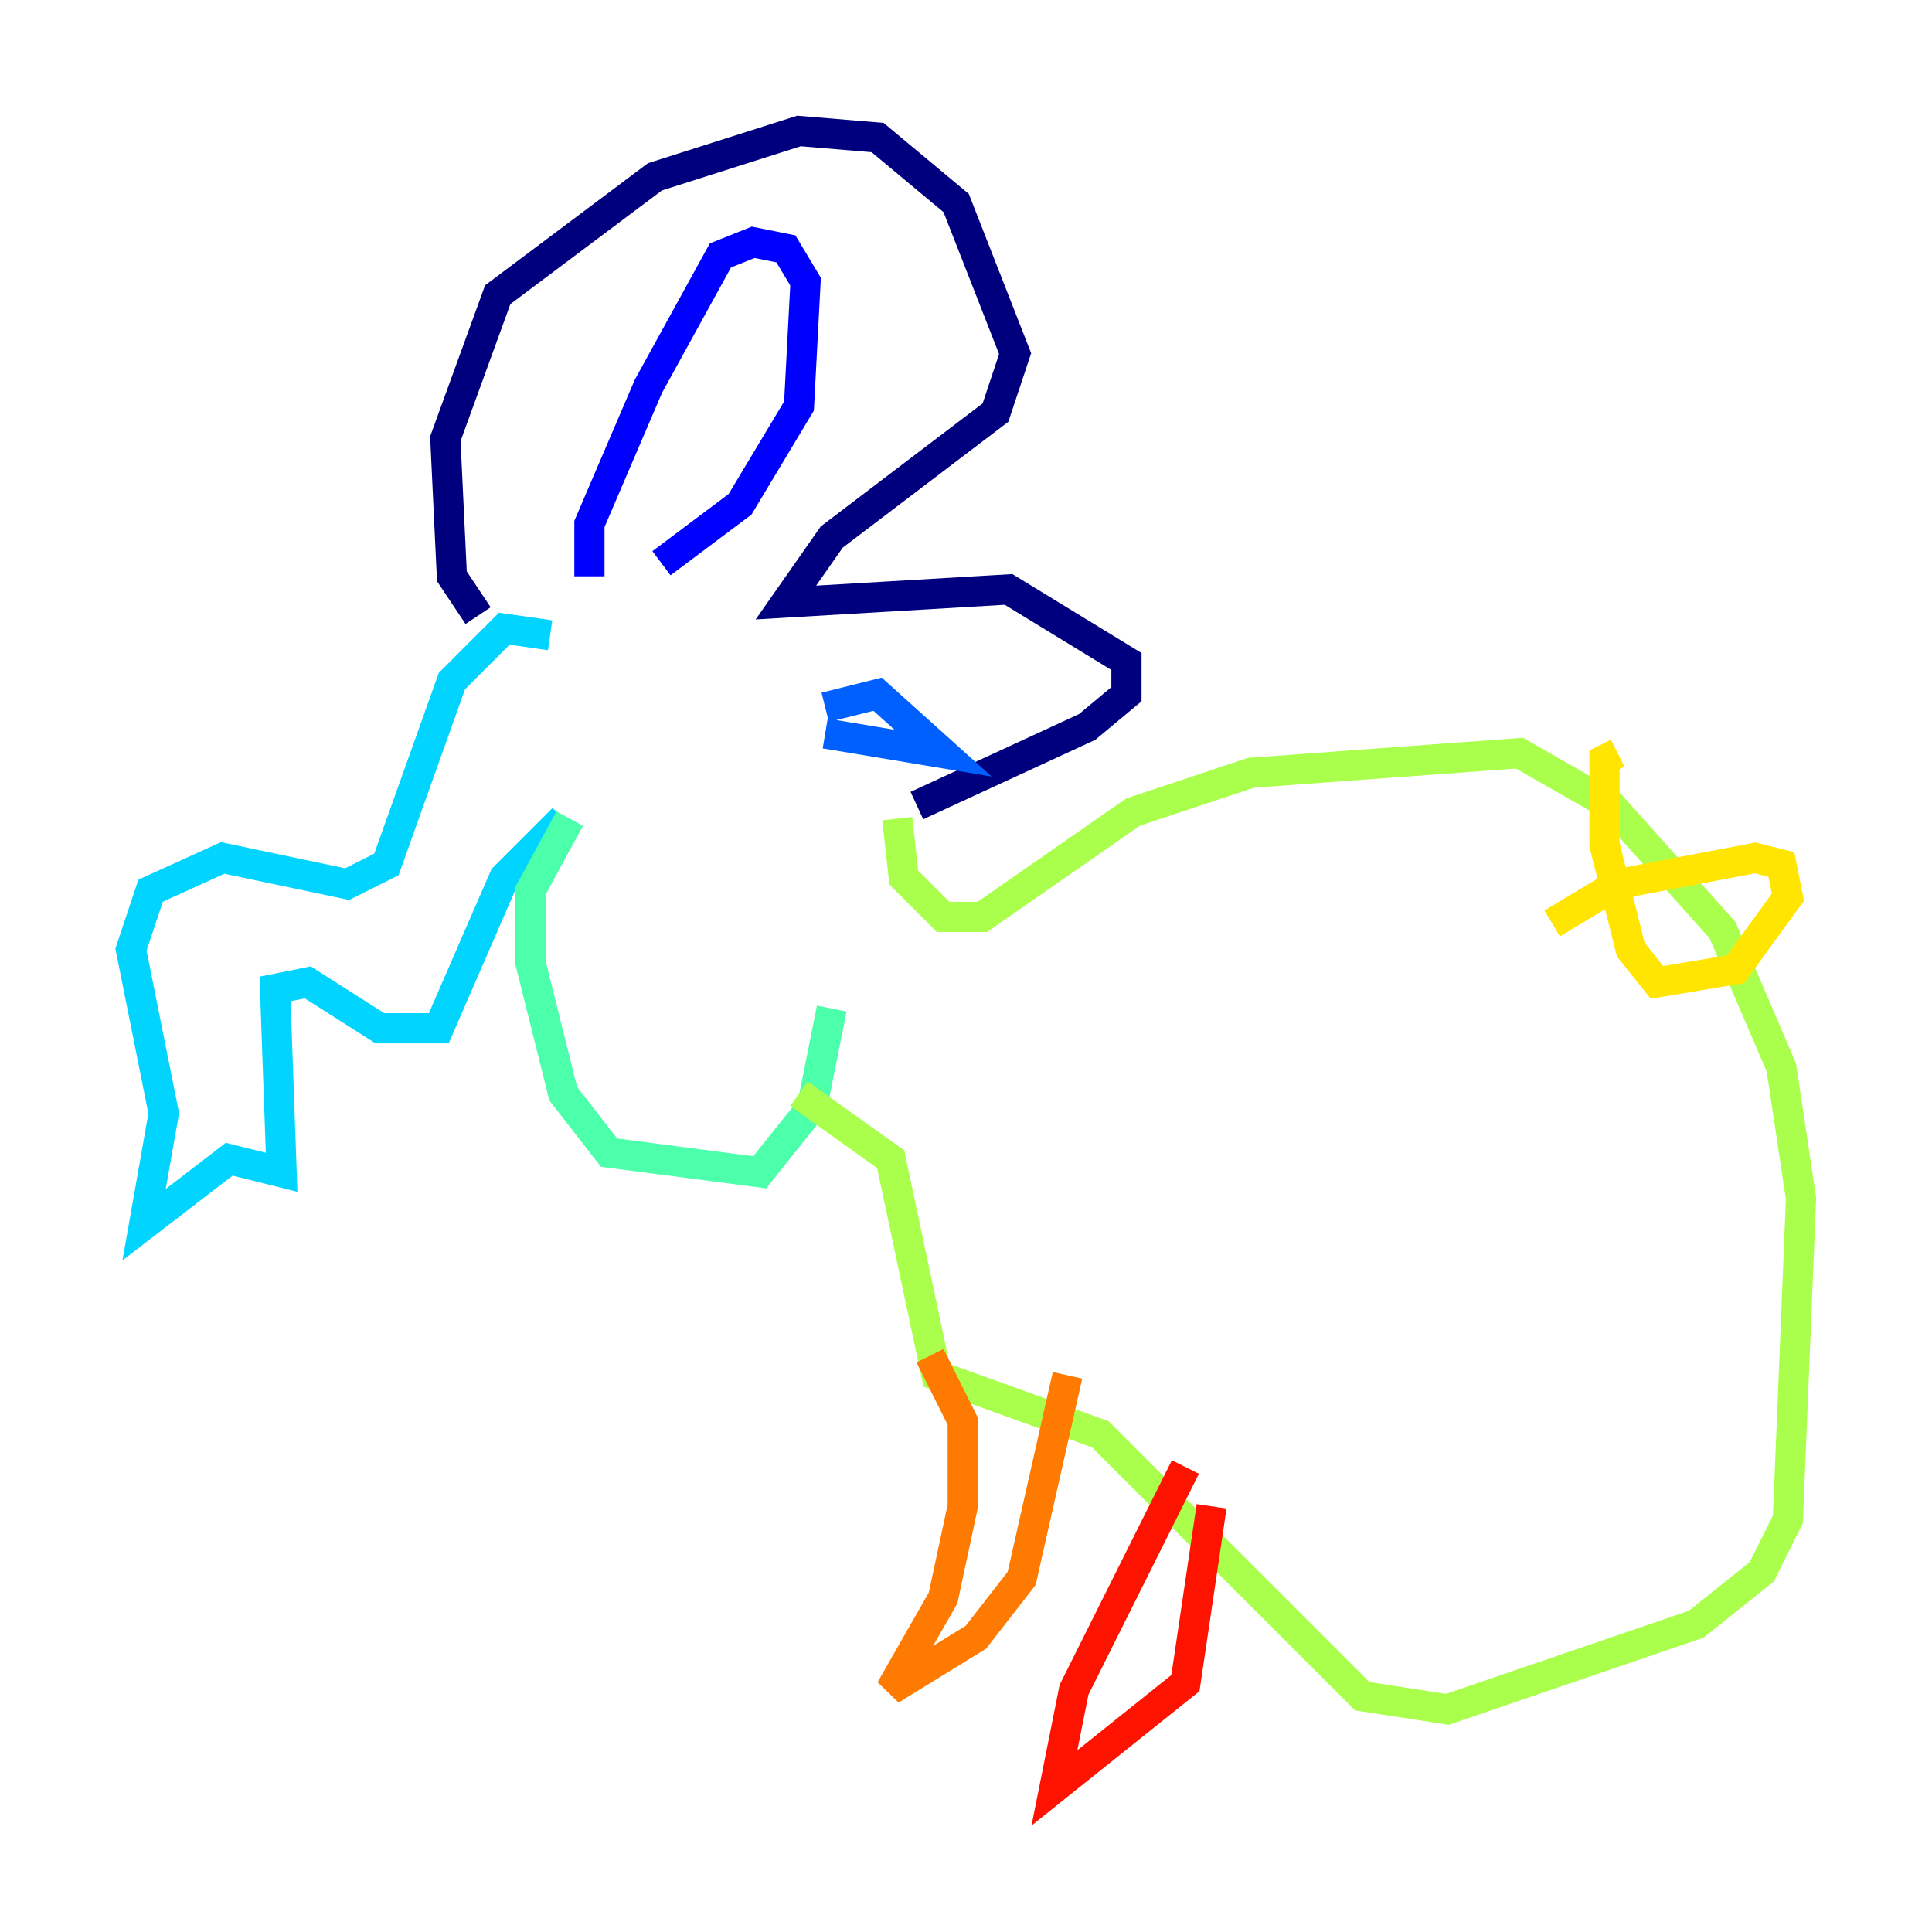 <?xml version="1.0" encoding="utf-8" ?>
<svg baseProfile="tiny" height="128" version="1.2" viewBox="0,0,128,128" width="128" xmlns="http://www.w3.org/2000/svg" xmlns:ev="http://www.w3.org/2001/xml-events" xmlns:xlink="http://www.w3.org/1999/xlink"><defs /><polyline fill="none" points="31.675,40.786 29.939,38.183 29.505,29.071 32.976,19.525 43.39,11.715 52.936,8.678 58.142,9.112 63.349,13.451 67.254,23.43 65.953,27.336 55.105,35.58 52.068,39.919 66.82,39.051 74.63,43.824 74.63,45.993 72.027,48.163 60.746,53.37" stroke="#00007f" stroke-width="2" /><polyline fill="none" points="39.051,38.183 39.051,34.712 42.956,25.6 47.729,16.922 49.898,16.054 52.068,16.488 53.37,18.658 52.936,26.902 49.031,33.41 43.824,37.315" stroke="#0000fe" stroke-width="2" /><polyline fill="none" points="54.671,46.861 58.142,45.993 62.481,49.898 54.671,48.597" stroke="#0060ff" stroke-width="2" /><polyline fill="none" points="36.447,42.088 33.41,41.654 29.939,45.125 25.6,57.275 22.997,58.576 14.752,56.841 9.98,59.01 8.678,62.915 10.848,73.763 9.546,81.139 15.186,76.8 18.658,77.668 18.224,65.519 20.393,65.085 25.166,68.122 29.071,68.122 33.41,58.142 37.315,54.237" stroke="#00d4ff" stroke-width="2" /><polyline fill="none" points="37.749,54.237 35.146,59.01 35.146,63.783 37.315,72.461 40.352,76.366 50.332,77.668 53.803,73.329 55.105,66.82" stroke="#4cffaa" stroke-width="2" /><polyline fill="none" points="59.444,54.237 59.878,58.142 62.481,60.746 65.085,60.746 75.064,53.803 82.875,51.2 100.664,49.898 106.739,53.37 114.115,61.614 118.02,70.725 119.322,79.403 118.454,100.664 116.719,104.136 112.38,107.607 95.891,113.248 90.251,112.38 72.895,95.024 62.047,91.119 59.01,76.8 52.936,72.461" stroke="#aaff4c" stroke-width="2" /><polyline fill="none" points="102.834,61.18 107.173,58.576 116.285,56.841 118.02,57.275 118.454,59.444 114.983,64.217 109.776,65.085 108.041,62.915 106.305,55.973 106.305,50.332 107.173,49.898" stroke="#ffe500" stroke-width="2" /><polyline fill="none" points="61.614,89.817 63.783,94.156 63.783,99.797 62.481,105.871 59.01,111.946 64.651,108.475 67.688,104.57 70.725,91.119" stroke="#ff7a00" stroke-width="2" /><polyline fill="none" points="78.536,97.193 71.159,111.946 69.858,118.454 78.536,111.512 80.271,99.797" stroke="#fe1200" stroke-width="2" /><polyline fill="none" points="93.288,109.342 93.288,109.342" stroke="#7f0000" stroke-width="2" /></svg>